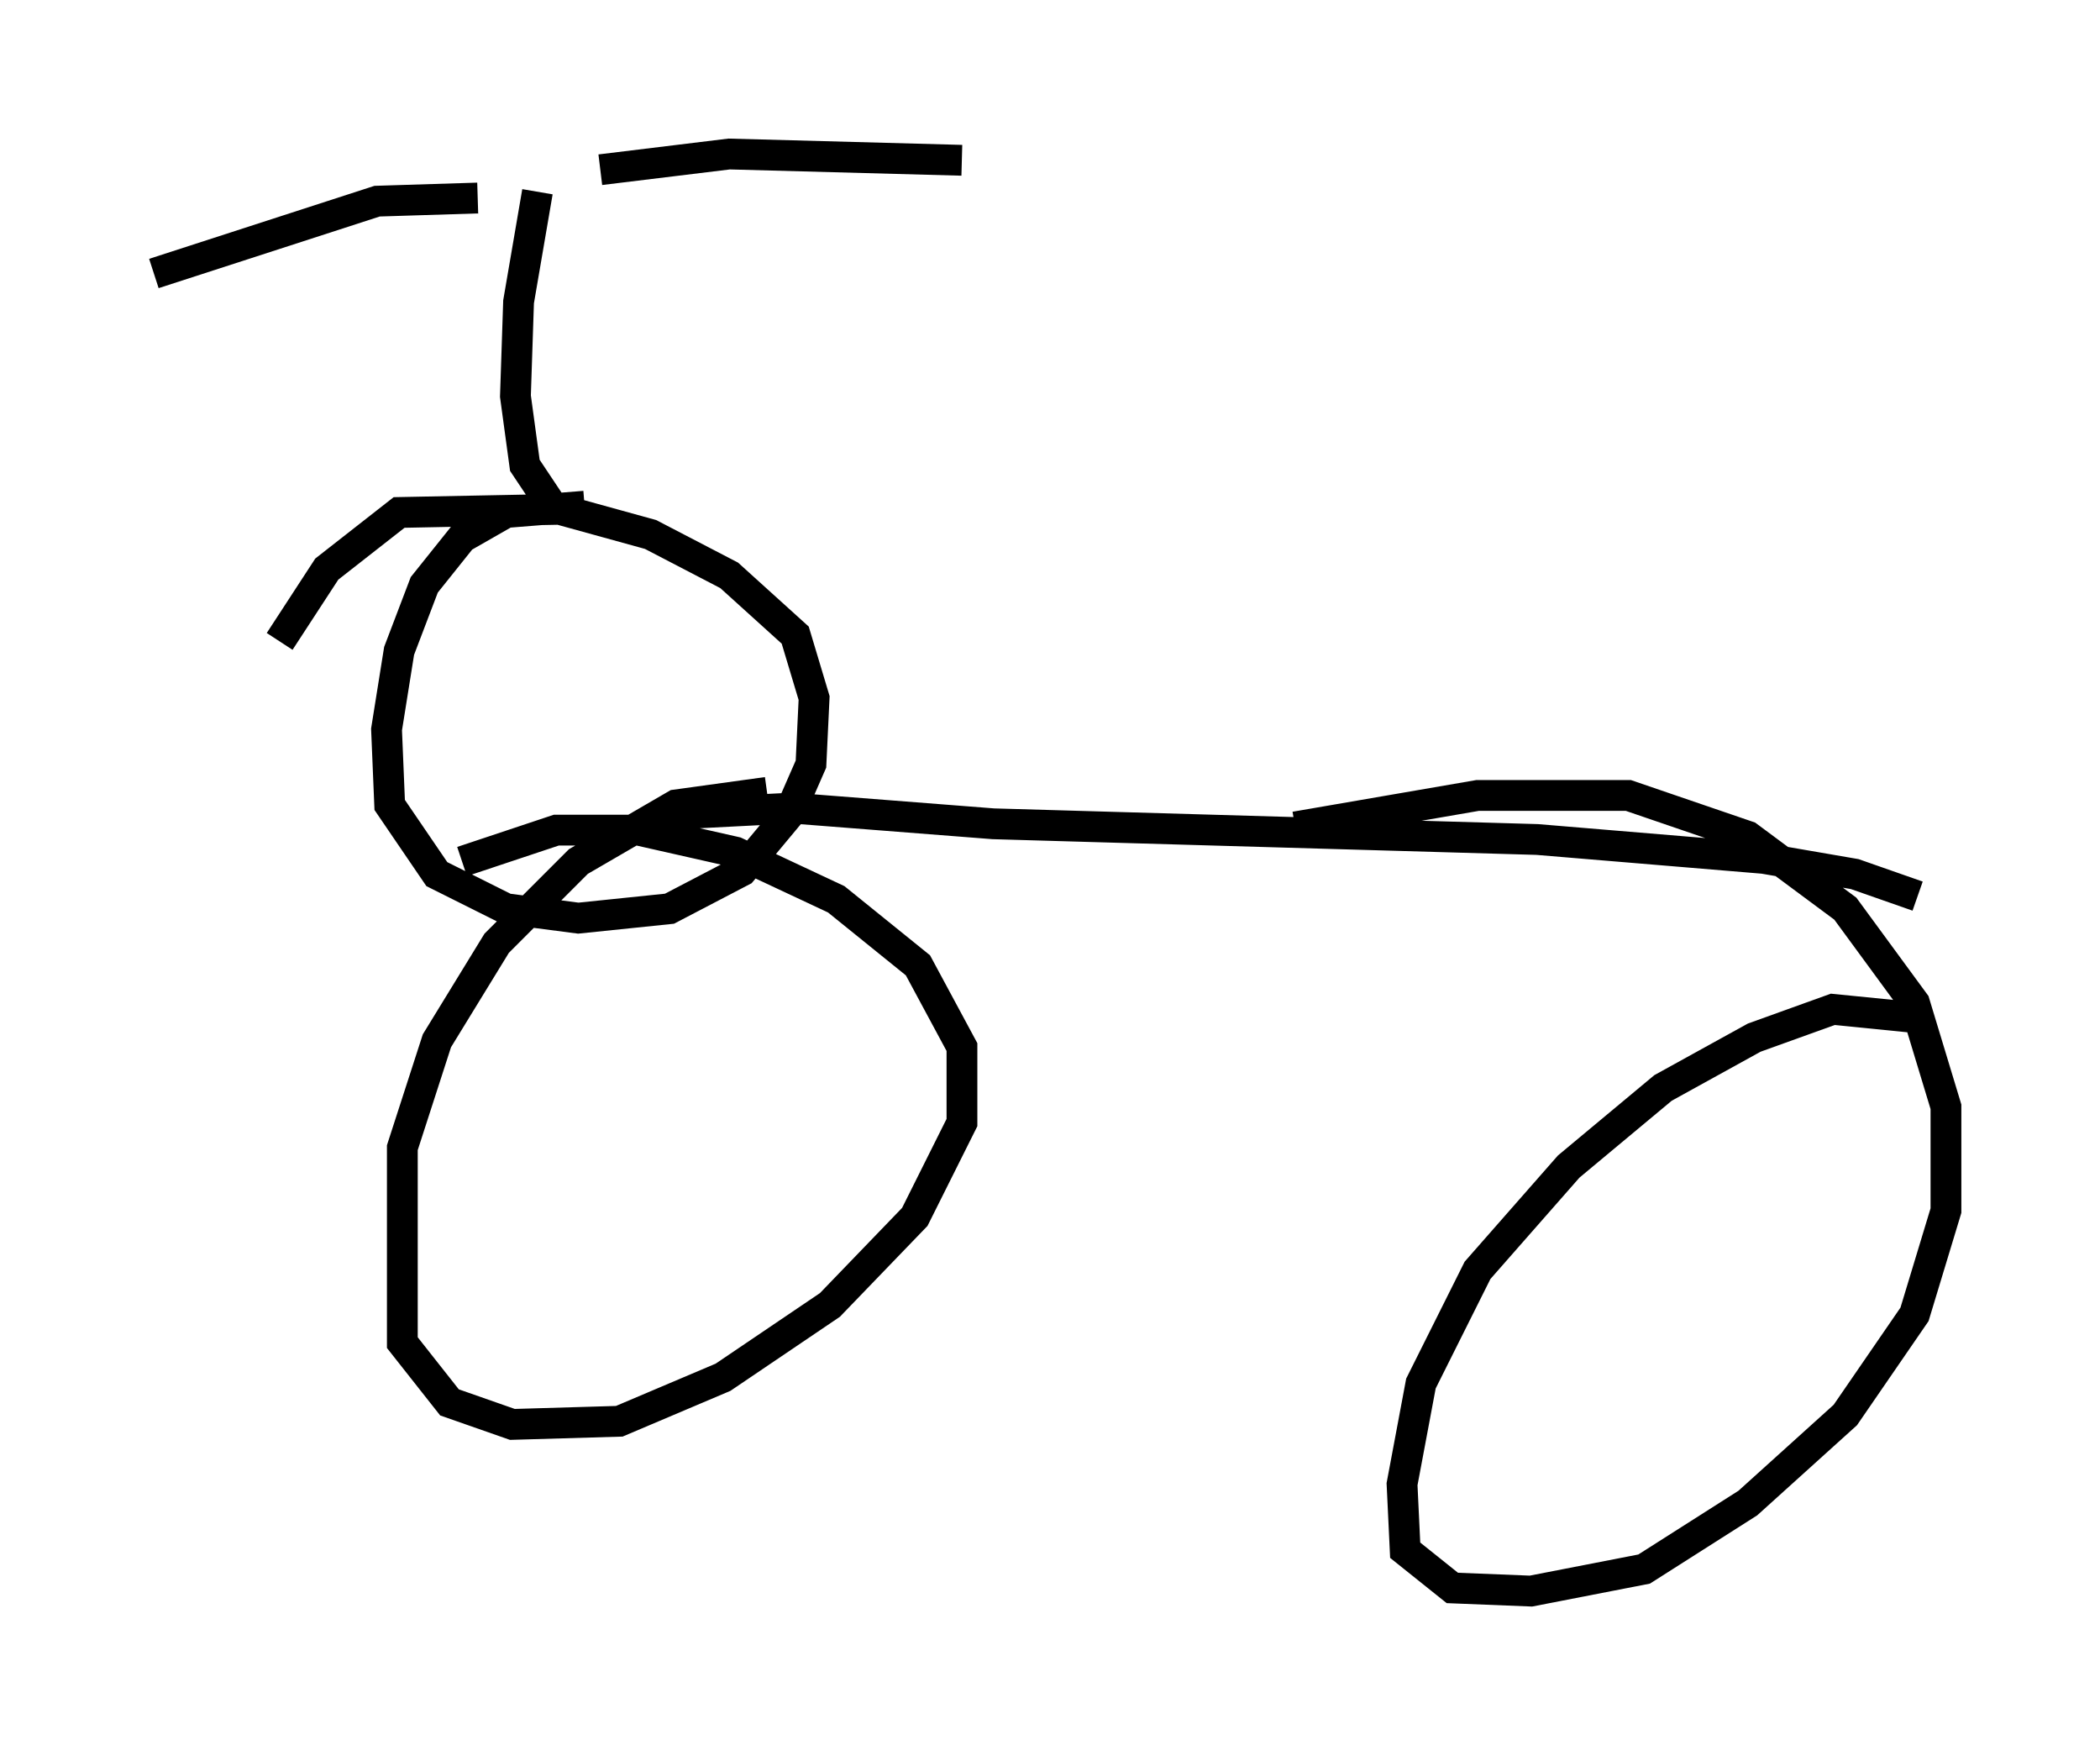 <?xml version="1.0" encoding="utf-8" ?>
<svg baseProfile="full" height="56.653" version="1.1" width="68.188" xmlns="http://www.w3.org/2000/svg" xmlns:ev="http://www.w3.org/2001/xml-events" xmlns:xlink="http://www.w3.org/1999/xlink"><defs /><rect fill="white" height="56.653" width="68.188" x="0" y="0" /><path d="M27.254, 25.927 m-2.348, -0.204 l-2.96, 0.408 -3.165, 1.838 l-2.654, 2.654 -1.94, 3.165 l-1.123, 3.471 0.0, 6.329 l1.531, 1.94 2.042, 0.715 l3.471, -0.102 3.369, -1.429 l3.471, -2.348 2.756, -2.858 l1.531, -3.063 0.0, -2.45 l-1.429, -2.654 -2.654, -2.144 l-3.267, -1.531 -3.165, -0.715 l-2.654, 0.0 -3.063, 1.021 m47.571, 5.104 l-3.063, -0.306 -2.552, 0.919 l-2.96, 1.633 -3.063, 2.552 l-2.96, 3.369 -1.838, 3.675 l-0.613, 3.267 0.102, 2.144 l1.531, 1.225 2.552, 0.102 l3.675, -0.715 3.369, -2.144 l3.165, -2.858 2.246, -3.267 l1.021, -3.369 0.0, -3.369 l-1.021, -3.369 -2.246, -3.063 l-3.165, -2.348 -3.879, -1.327 l-4.9, 0.0 -5.921, 1.021 m-20.315, -0.408 l3.981, -0.204 6.533, 0.51 l17.661, 0.51 7.35, 0.613 l2.96, 0.51 2.042, 0.715 m-43.284, -12.658 l-2.552, 0.204 -1.429, 0.817 l-1.225, 1.531 -0.817, 2.144 l-0.408, 2.552 0.102, 2.45 l1.531, 2.246 2.246, 1.123 l2.348, 0.306 2.96, -0.306 l2.348, -1.225 1.531, -1.838 l0.715, -1.633 0.102, -2.144 l-0.613, -2.042 -2.144, -1.94 l-2.552, -1.327 -2.96, -0.817 l-5.206, 0.102 -2.348, 1.838 l-1.531, 2.348 m8.983, -4.185 l-1.021, -1.531 -0.306, -2.246 l0.102, -3.063 0.613, -3.573 m-1.94, 0.204 l-3.267, 0.102 -7.248, 2.348 m14.496, -3.369 l4.185, -0.51 7.554, 0.204 " fill="none" stroke="black" stroke-width="1" /></svg>